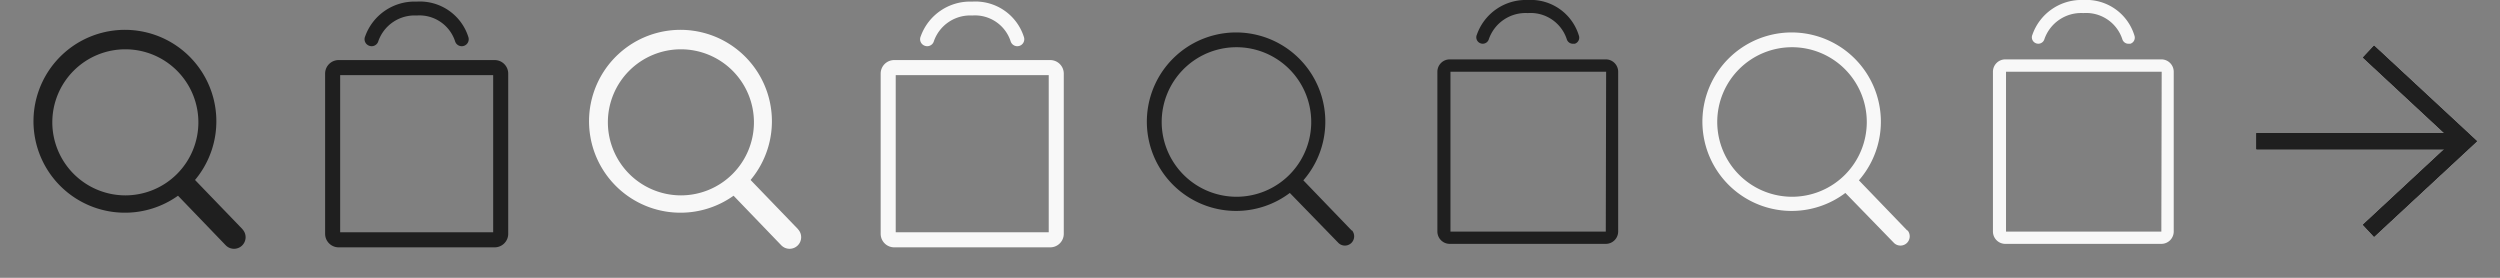 <svg id="icon" xmlns="http://www.w3.org/2000/svg" xmlns:xlink="http://www.w3.org/1999/xlink" viewBox="0 0 216 24"><rect x="0" y="0" width="216" height="24" fill="#808080" stroke="none"/><defs><style>.cls-1,.cls-2,.cls-3{fill:#1f1f1f;}.cls-1{clip-rule:evenodd;}.cls-3{fill-rule:evenodd;}.cls-4{clip-path:url(#clip-path);}.cls-5{fill:#f8f8f8;}.cls-6{clip-path:url(#clip-path-2);}.cls-7{clip-path:url(#clip-path-3);}</style><clipPath id="clip-path"><polygon class="cls-1" points="634.87 316.62 633.92 317.64 640.95 324.17 624.71 324.17 624.71 325.56 640.95 325.56 633.92 332.09 634.87 333.11 643.75 324.86 634.87 316.62"/></clipPath><clipPath id="clip-path-2"><polygon class="cls-1" points="205.12 3.96 204.17 4.97 211.2 11.5 194.96 11.5 194.96 12.89 211.2 12.89 204.17 19.42 205.12 20.44 214 12.2 205.12 3.96"/></clipPath><clipPath id="clip-path-3"><rect class="cls-2" x="-884" y="-1193.04" width="1440" height="4074"/></clipPath></defs><title>sidemenu _icons</title><polygon class="cls-3" points="634.87 316.62 633.92 317.64 640.95 324.17 624.71 324.17 624.71 325.56 640.95 325.56 633.92 332.09 634.87 333.11 643.75 324.86 634.87 316.62"/><g class="cls-4"><rect class="cls-2" x="-454.25" y="-880.38" width="1440" height="4074"/></g><path class="cls-2" d="M116.8,19.93l-4.19-4.35a7.71,7.71,0,1,0-1.17,1.09L115.65,21a.8.8,0,0,0,1.15-1.11Zm-16.43-9.37A6.46,6.46,0,1,1,106.83,17,6.47,6.47,0,0,1,100.37,10.57Z"/><path class="cls-2" d="M138.74,5.13H125.26a1.07,1.07,0,0,0-1.07,1.07V20a1.07,1.07,0,0,0,1.07,1.07h13.48A1.07,1.07,0,0,0,139.81,20V6.21A1.07,1.07,0,0,0,138.74,5.13Zm0,14.88-13.42,0,0-13.81,13.45,0Z"/><path class="cls-2" d="M127.91,3.74a.55.55,0,0,0,.71-.31A3.36,3.36,0,0,1,132,1.13a3.29,3.29,0,0,1,3.37,2.26.55.55,0,0,0,.53.39l.16,0a.55.55,0,0,0,.36-.69A4.34,4.34,0,0,0,132,0a4.48,4.48,0,0,0-4.4,3A.55.55,0,0,0,127.91,3.74Z"/><path class="cls-5" d="M164.8,19.93l-4.19-4.35a7.71,7.71,0,1,0-1.17,1.09L163.65,21a.8.8,0,0,0,1.15-1.11Zm-16.43-9.37A6.46,6.46,0,1,1,154.83,17,6.47,6.47,0,0,1,148.37,10.57Z"/><path class="cls-5" d="M186.74,5.13H173.26a1.07,1.07,0,0,0-1.07,1.07V20a1.07,1.07,0,0,0,1.07,1.07h13.48A1.07,1.07,0,0,0,187.81,20V6.21A1.07,1.07,0,0,0,186.74,5.13Zm0,14.88-13.42,0,0-13.81,13.45,0Z"/><path class="cls-5" d="M175.91,3.74a.55.55,0,0,0,.71-.31A3.36,3.36,0,0,1,180,1.13a3.29,3.29,0,0,1,3.37,2.26.55.55,0,0,0,.53.39l.16,0a.55.55,0,0,0,.36-.69A4.34,4.34,0,0,0,180,0a4.48,4.48,0,0,0-4.4,3A.55.55,0,0,0,175.91,3.74Z"/><path class="cls-2" d="M20.95,19.8l-4.1-4.25a7.9,7.9,0,1,0-1.47,1.36l4.12,4.28a1,1,0,0,0,1.44-1.39ZM4.52,10.57a6.31,6.31,0,1,1,6.31,6.31A6.32,6.32,0,0,1,4.52,10.57Z"/><path class="cls-2" d="M42.74,5.19H29.26a1.17,1.17,0,0,0-1.17,1.17V20.2a1.17,1.17,0,0,0,1.17,1.17H42.74a1.17,1.17,0,0,0,1.17-1.17V6.37A1.17,1.17,0,0,0,42.74,5.19Zm-.13,14.88H29.39V6.49H42.61Z"/><path class="cls-2" d="M31.89,3.95a.6.6,0,0,0,.78-.34A3.32,3.32,0,0,1,36,1.34a3.24,3.24,0,0,1,3.32,2.23.6.6,0,0,0,1.15-.36A4.39,4.39,0,0,0,36,.14a4.53,4.53,0,0,0-4.45,3A.6.6,0,0,0,31.89,3.95Z"/><path class="cls-5" d="M68.95,19.8l-4.1-4.25a7.9,7.9,0,1,0-1.47,1.36l4.12,4.28a1,1,0,1,0,1.44-1.39ZM52.52,10.57a6.31,6.31,0,1,1,6.31,6.31A6.32,6.32,0,0,1,52.52,10.57Z"/><path class="cls-5" d="M90.74,5.19H77.26a1.17,1.17,0,0,0-1.17,1.17V20.2a1.17,1.17,0,0,0,1.17,1.17H90.74a1.17,1.17,0,0,0,1.17-1.17V6.37A1.17,1.17,0,0,0,90.74,5.19Zm-.13,14.88H77.39V6.49H90.61Z"/><path class="cls-5" d="M79.89,3.95a.6.6,0,0,0,.78-.34A3.32,3.32,0,0,1,84,1.34a3.24,3.24,0,0,1,3.32,2.23.6.6,0,0,0,1.15-.36A4.39,4.39,0,0,0,84,.14a4.53,4.53,0,0,0-4.45,3A.6.6,0,0,0,79.89,3.95Z"/><polygon class="cls-3" points="205.12 3.96 204.17 4.97 211.2 11.5 194.96 11.5 194.96 12.89 211.2 12.89 204.17 19.42 205.12 20.44 214 12.2 205.12 3.96"/><g class="cls-6"><rect class="cls-2" x="-884" y="-1193.04" width="1440" height="4074"/><g class="cls-7"><rect class="cls-2" x="189" y="-1.04" width="30" height="26.49"/></g></g></svg>